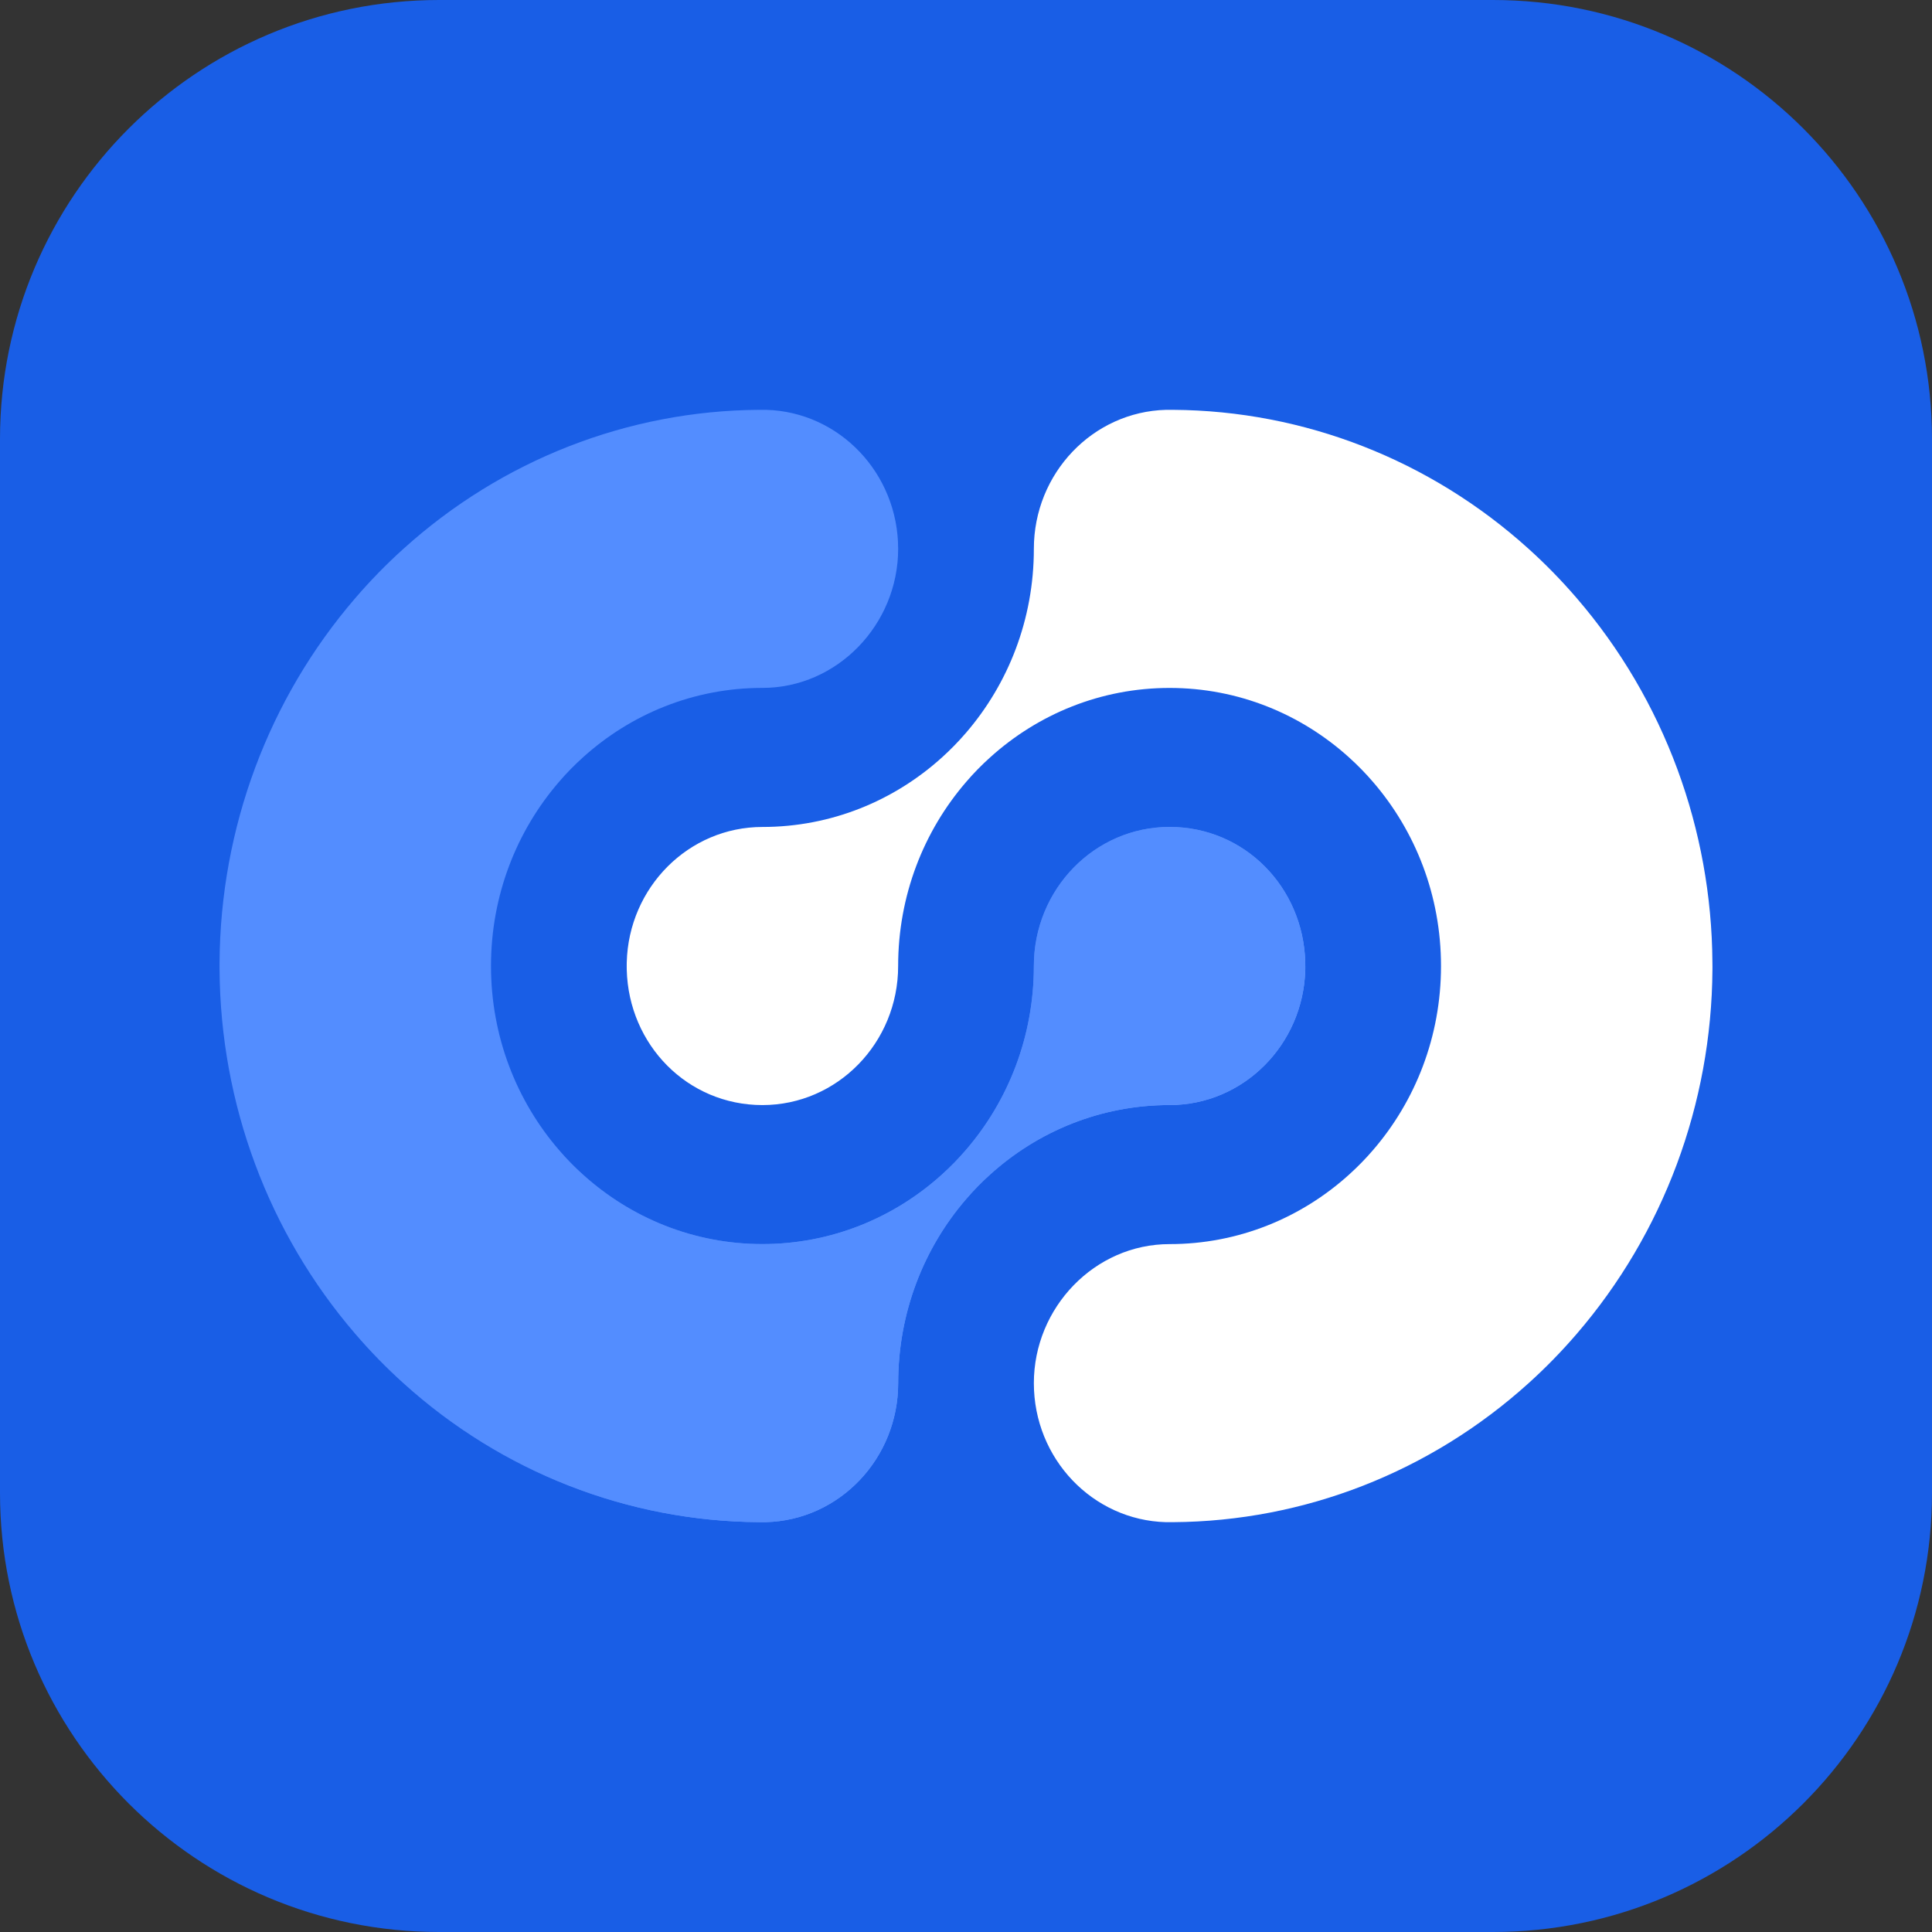 <svg width="132" height="132" viewBox="0 0 132 132" fill="none" xmlns="http://www.w3.org/2000/svg">
<rect x="0" y="0" width="132" height="132" fill="#333333" stroke="none"/>
<path d="M0 30C0 13.431 13.431 0 30 0H102C118.569 0 132 13.431 132 30V102C132 118.569 118.569 132 102 132H30C13.431 132 0 118.569 0 102V30Z" fill="#195EE6"/>
<path d="M117 66C117 66.082 117 66.165 116.999 66.245C116.942 75.424 113.652 84.257 107.721 91.14C106.701 92.326 105.597 93.458 104.439 94.502C97.724 100.572 89.106 103.941 80.148 103.999C80.07 104 79.989 104 79.909 104C79.829 104 79.744 103.999 79.661 103.999C74.652 103.863 70.636 99.662 70.636 94.501C70.636 89.34 74.786 85.001 79.909 85.001C84.611 85.001 88.906 83.208 92.174 80.251C92.757 79.726 93.305 79.165 93.818 78.567C96.703 75.219 98.454 70.822 98.454 66.001C98.454 61.181 96.703 56.784 93.818 53.436C93.305 52.838 92.757 52.277 92.174 51.752C88.906 48.795 84.611 47.002 79.909 47.002C75.207 47.002 70.912 48.795 67.644 51.752C67.061 52.276 66.51 52.838 66 53.436C63.114 56.784 61.364 61.181 61.364 66.001C61.364 71.247 57.212 75.502 52.091 75.502C46.971 75.502 42.952 71.385 42.821 66.255C42.821 66.17 42.819 66.087 42.819 66.001C42.819 65.916 42.819 65.837 42.821 65.756C42.949 60.624 47.05 56.501 52.091 56.501C56.793 56.501 61.088 54.709 64.356 51.752C64.939 51.226 65.487 50.665 66 50.068C68.885 46.719 70.636 42.322 70.636 37.502C70.636 32.337 74.659 28.133 79.669 28.001C79.748 28 79.829 28 79.909 28C79.989 28 80.07 28 80.148 28.001C89.106 28.058 97.723 31.427 104.439 37.498C105.597 38.542 106.701 39.674 107.721 40.86C110.713 44.331 113.033 48.3 114.605 52.558C116.149 56.742 116.97 61.206 116.997 65.755C116.999 65.835 116.999 65.918 116.999 66H117Z" fill="white"/>
<path d="M89.182 66C89.182 66.082 89.182 66.165 89.181 66.245C89.052 71.377 84.951 75.5 79.91 75.5C75.206 75.5 70.913 77.293 67.645 80.25C67.062 80.774 66.511 81.337 66.001 81.934C63.115 85.282 61.366 89.68 61.366 94.5C61.366 99.663 57.341 103.867 52.332 103.997C52.253 103.999 52.173 103.999 52.092 103.999C52.012 103.999 51.932 103.999 51.853 103.997C42.9 103.939 34.286 100.575 27.574 94.51C26.406 93.459 25.29 92.316 24.265 91.12C18.343 84.242 15.058 75.418 15.001 66.245C15 66.165 15 66.082 15 66C15 65.918 15 65.835 15.001 65.755C15.056 56.582 18.341 47.757 24.262 40.88C25.287 39.684 26.403 38.541 27.571 37.49C34.286 31.425 42.898 28.059 51.852 28.001C51.931 28 52.011 28 52.091 28C52.171 28 52.256 28.001 52.339 28.001C57.347 28.137 61.364 32.338 61.364 37.499C61.364 42.66 57.212 46.999 52.091 46.999C47.386 46.999 43.094 48.792 39.826 51.749C39.243 52.273 38.692 52.835 38.182 53.433C35.296 56.781 33.546 61.178 33.546 65.999C33.546 70.819 35.296 75.216 38.182 78.564C38.693 79.162 39.243 79.726 39.826 80.248C43.094 83.205 47.386 84.998 52.091 84.998C56.796 84.998 61.088 83.205 64.356 80.248C64.939 79.723 65.487 79.162 66 78.564C68.885 75.216 70.636 70.819 70.636 65.999C70.636 60.753 74.786 56.498 79.909 56.498C85.032 56.498 89.048 60.616 89.179 65.745C89.179 65.83 89.181 65.913 89.181 65.999L89.182 66Z" fill="url(#paint0_linear_2035_6337)"/>
<path d="M89.182 66C89.182 66.082 89.182 66.165 89.181 66.245C89.052 71.377 84.951 75.5 79.91 75.5C75.206 75.5 70.913 77.293 67.645 80.25C67.062 80.774 66.511 81.337 66.001 81.934C63.115 85.282 61.366 89.68 61.366 94.5C61.366 99.663 57.341 103.867 52.332 103.997C52.253 103.999 52.173 103.999 52.092 103.999C52.012 103.999 51.932 103.999 51.853 103.997C42.9 103.939 34.286 100.575 27.574 94.51C26.406 93.459 25.29 92.316 24.265 91.12C18.343 84.242 15.058 75.418 15.001 66.245C15 66.165 15 66.082 15 66C15 65.918 15 65.835 15.001 65.755C15.056 56.582 18.341 47.757 24.262 40.88C25.287 39.684 26.403 38.541 27.571 37.49C34.286 31.425 42.898 28.059 51.852 28.001C51.931 28 52.011 28 52.091 28C52.171 28 52.256 28.001 52.339 28.001C57.347 28.137 61.364 32.338 61.364 37.499C61.364 42.66 57.212 46.999 52.091 46.999C47.386 46.999 43.094 48.792 39.826 51.749C39.243 52.273 38.692 52.835 38.182 53.433C35.296 56.781 33.546 61.178 33.546 65.999C33.546 70.819 35.296 75.216 38.182 78.564C38.693 79.162 39.243 79.726 39.826 80.248C43.094 83.205 47.386 84.998 52.091 84.998C56.796 84.998 61.088 83.205 64.356 80.248C64.939 79.723 65.487 79.162 66 78.564C68.885 75.216 70.636 70.819 70.636 65.999C70.636 60.753 74.786 56.498 79.909 56.498C85.032 56.498 89.048 60.616 89.179 65.745C89.179 65.83 89.181 65.913 89.181 65.999L89.182 66Z" fill="#538DFF"/>
<defs>
<linearGradient id="paint0_linear_2035_6337" x1="51.787" y1="44.467" x2="86.334" y2="71.997" gradientUnits="userSpaceOnUse">
<stop stop-color="#195EE6"/>
<stop offset="1" stop-color="#75A4FF"/>
</linearGradient>
</defs>
</svg>
